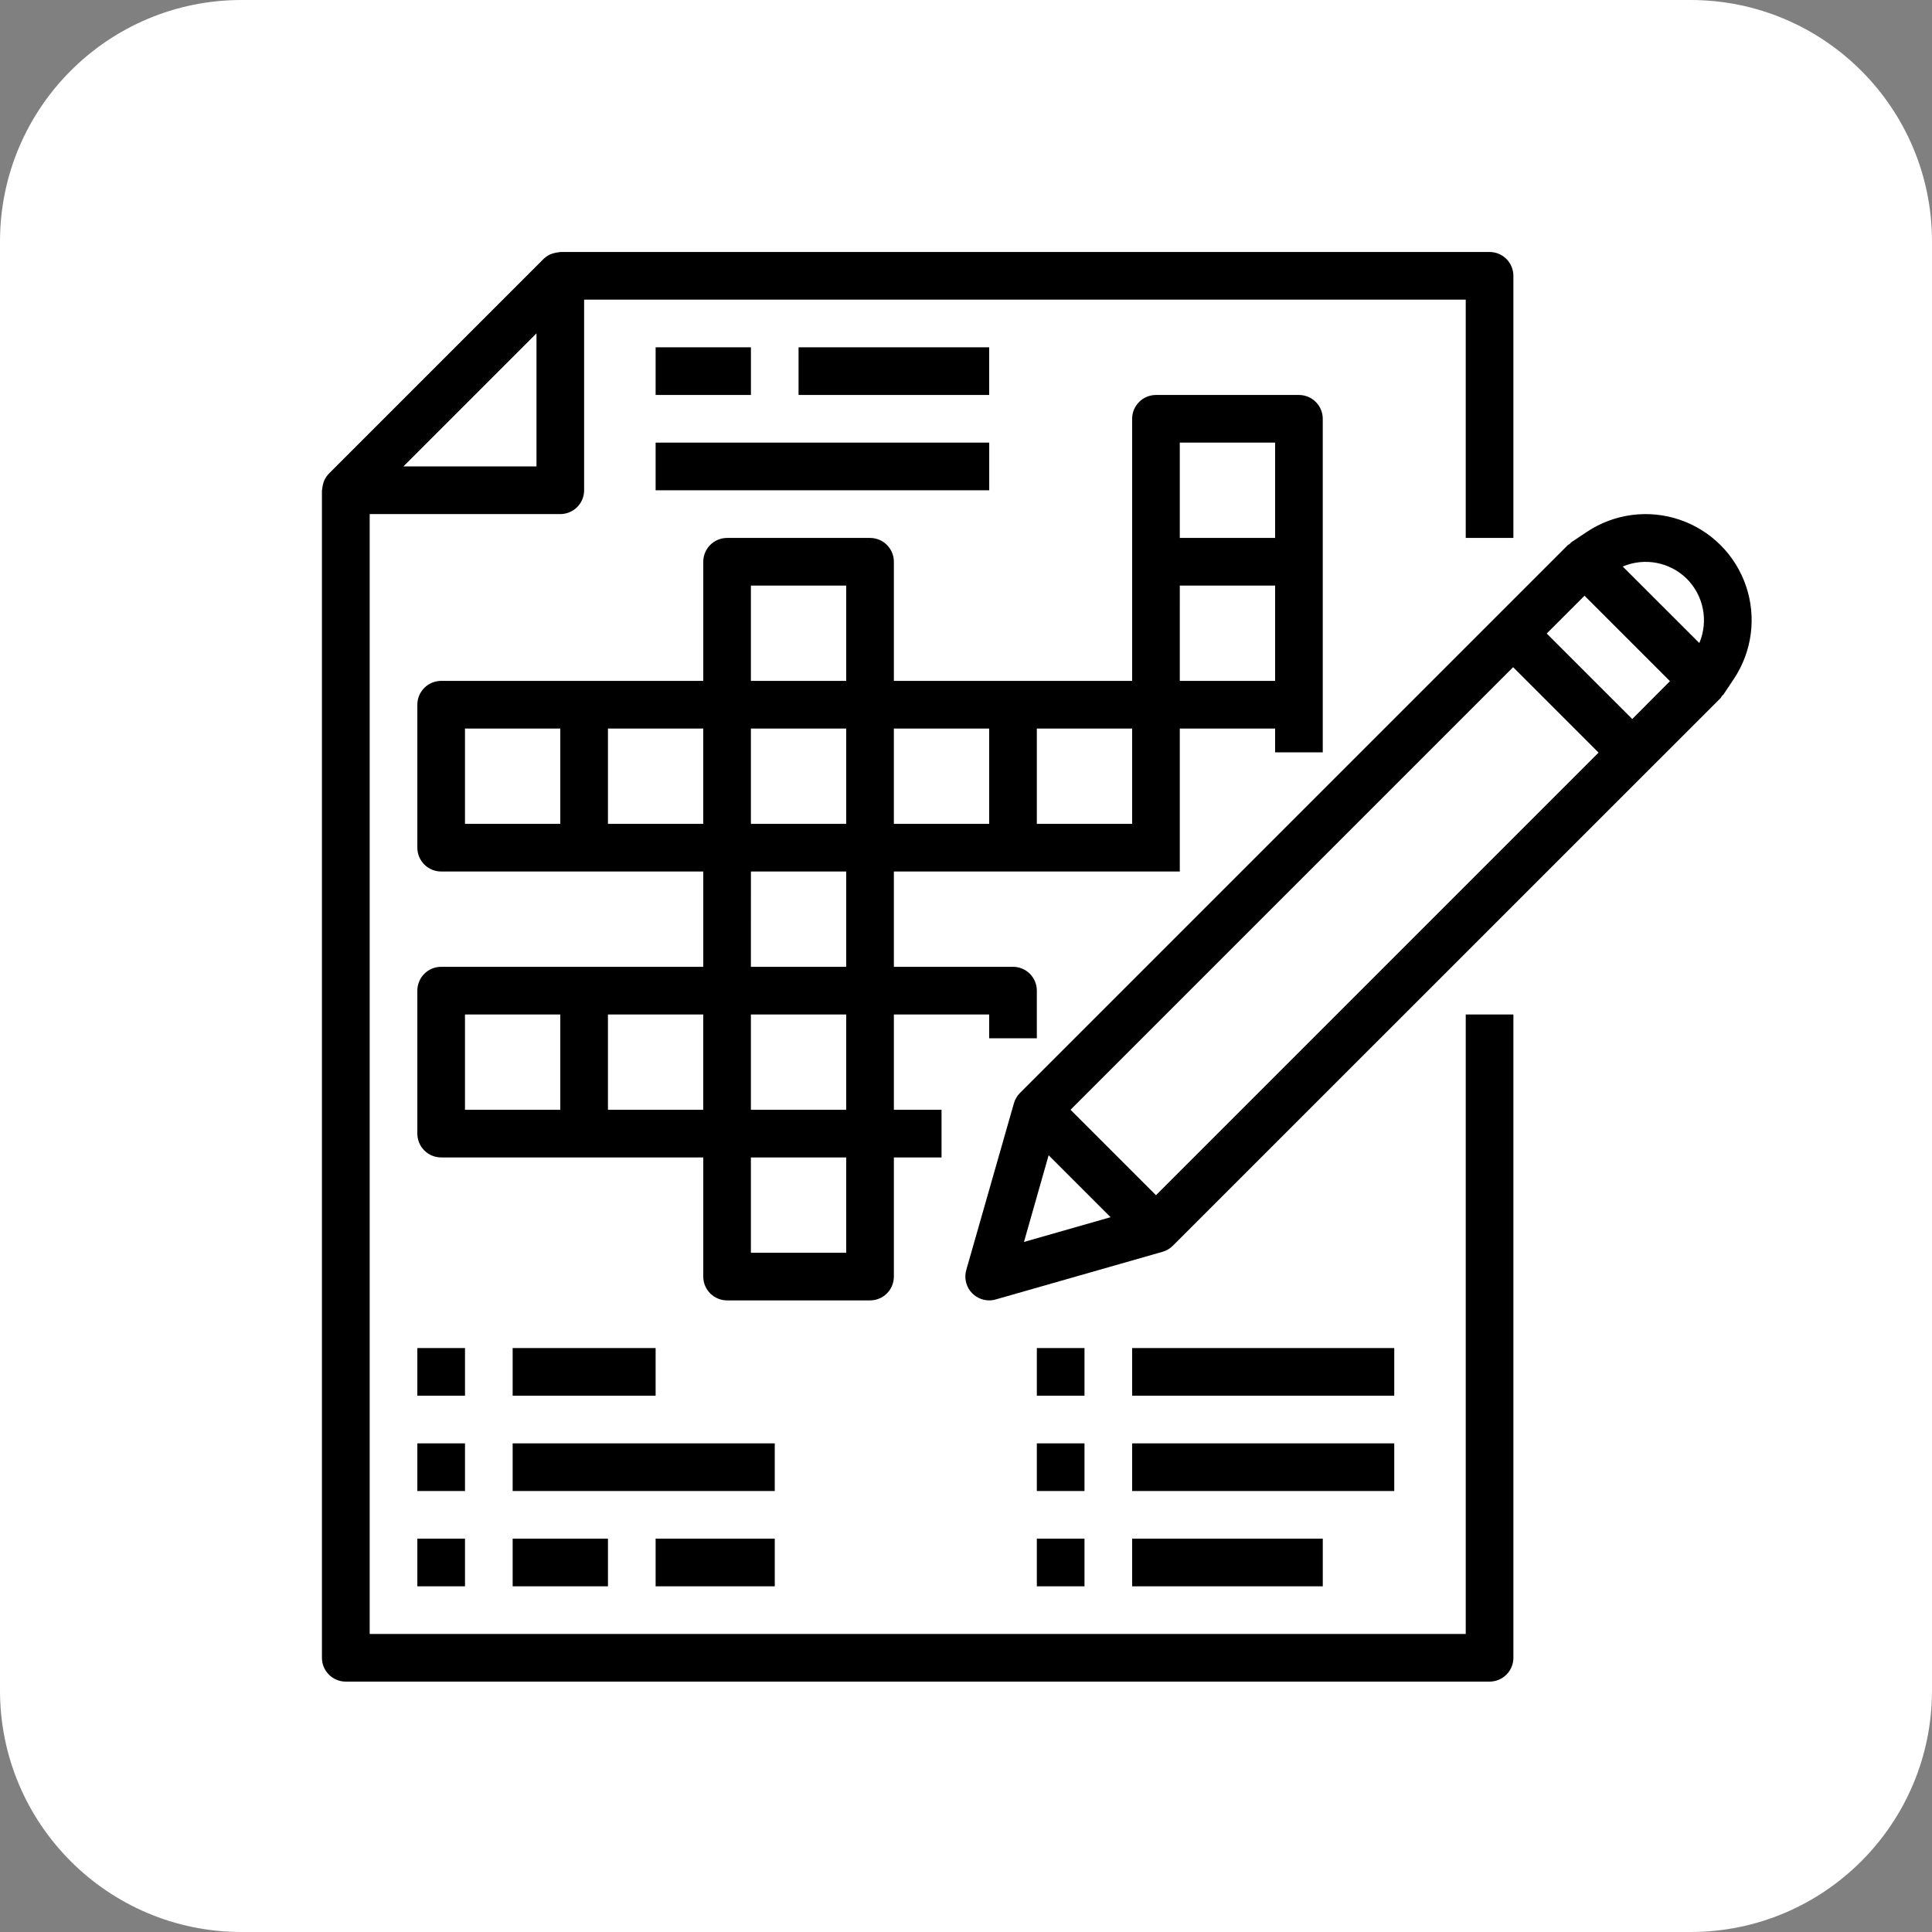 <svg width="800" height="800" viewBox="0 0 800 800" fill="none" xmlns="http://www.w3.org/2000/svg">
<rect x="0" y="0" width="800" height="800" fill="#808080" stroke="none"/>
<path d="M700 0H100C44.772 0 0 44.772 0 100V700C0 755.228 44.772 800 100 800H700C755.228 800 800 755.228 800 700V100C800 44.772 755.228 0 700 0Z" fill="white"/>
<path d="M143.213 696.32H616.8C619.415 696.32 621.925 695.278 623.774 693.429C625.623 691.58 626.665 689.07 626.665 686.455V420.069H606.93V676.589H153.077V212.869H232.009C234.623 212.869 237.134 211.832 238.983 209.978C240.837 208.129 241.873 205.619 241.873 203.004V124.072H606.927V222.739H626.661V114.208C626.661 111.593 625.62 109.083 623.771 107.229C621.922 105.38 619.411 104.343 616.797 104.343H232.01C231.802 104.343 231.614 104.453 231.406 104.463V104.458C230.531 104.515 229.666 104.692 228.833 104.974C228.526 105.083 228.224 105.161 227.927 105.302V105.296C226.849 105.776 225.869 106.442 225.036 107.27L136.239 196.068C135.411 196.906 134.744 197.886 134.265 198.958C134.124 199.266 134.046 199.563 133.937 199.875C133.655 200.703 133.483 201.563 133.426 202.432C133.426 202.651 133.306 202.839 133.306 203.042V686.455C133.306 689.075 134.353 691.591 136.213 693.445C138.067 695.294 140.588 696.331 143.213 696.32ZM222.145 138.027V193.141H167.031L222.145 138.027Z" fill="black"/>
<path d="M409.6 420.067V429.931H429.335L429.329 410.202C429.329 407.582 428.293 405.072 426.444 403.223C424.59 401.374 422.079 400.332 419.465 400.332H370.131V360.868H488.527V301.671H527.991V311.535H547.726V173.415C547.726 170.801 546.69 168.29 544.835 166.436C542.986 164.587 540.476 163.551 537.861 163.551H478.664C473.216 163.551 468.8 167.967 468.8 173.415V281.942H370.133V232.614C370.133 229.994 369.096 227.489 367.247 225.635C365.393 223.786 362.888 222.749 360.268 222.749H301.071C295.623 222.749 291.206 227.166 291.206 232.614V281.947L182.676 281.942C177.228 281.942 172.811 286.364 172.811 291.811V351.009C172.811 353.623 173.853 356.134 175.702 357.983C177.551 359.832 180.061 360.873 182.676 360.873H291.207V400.337H182.676C177.228 400.337 172.811 404.754 172.811 410.207V469.405C172.811 472.019 173.853 474.53 175.702 476.379C177.551 478.227 180.061 479.269 182.676 479.269H291.207V528.603C291.207 531.217 292.243 533.728 294.097 535.577C295.946 537.425 298.457 538.467 301.071 538.467H360.269C362.888 538.467 365.394 537.426 367.248 535.577C369.097 533.728 370.133 531.217 370.133 528.603V479.269H389.868V459.535H370.133V420.071L409.6 420.067ZM468.797 341.135H429.328V301.671H468.792L468.797 341.135ZM527.995 183.281V222.745L488.525 222.751V183.281L527.995 183.281ZM488.531 242.479H527.995V281.943H488.525L488.531 242.479ZM409.599 301.676V341.14H370.129V301.676H409.599ZM350.401 341.14H310.932V301.676H350.396L350.401 341.14ZM310.932 242.479H350.396V281.943H310.932V242.479ZM192.541 301.676H232.005V341.14H192.541V301.676ZM251.739 341.14V301.676H291.203V341.14H251.739ZM310.936 360.875H350.4V400.339H310.931L310.936 360.875ZM192.54 420.072H232.004V459.536H192.54V420.072ZM251.737 459.536V420.072H291.201V459.536H251.737ZM350.399 518.733H310.929V479.269H350.393L350.399 518.733ZM350.399 459.536H310.929V420.072H350.393L350.399 459.536Z" fill="black"/>
<path d="M172.813 558.2H192.548V577.935H172.813V558.2Z" fill="black"/>
<path d="M172.813 597.667H192.548V617.401H172.813V597.667Z" fill="black"/>
<path d="M172.813 637.12H192.548V656.855H172.813V637.12Z" fill="black"/>
<path d="M212.28 558.2H271.477V577.935H212.28V558.2Z" fill="black"/>
<path d="M212.28 597.667H320.811V617.401H212.28V597.667Z" fill="black"/>
<path d="M212.28 637.12H251.744V656.855H212.28V637.12Z" fill="black"/>
<path d="M271.48 637.12H320.813V656.855H271.48V637.12Z" fill="black"/>
<path d="M429.333 558.2H449.068V577.935H429.333V558.2Z" fill="black"/>
<path d="M429.333 597.667H449.068V617.401H429.333V597.667Z" fill="black"/>
<path d="M429.333 637.12H449.068V656.855H429.333V637.12Z" fill="black"/>
<path d="M468.8 558.2H577.331V577.935H468.8V558.2Z" fill="black"/>
<path d="M468.8 597.667H577.331V617.401H468.8V597.667Z" fill="black"/>
<path d="M468.8 637.12H547.732V656.855H468.8V637.12Z" fill="black"/>
<path d="M271.48 143.813H310.944V163.548H271.48V143.813Z" fill="black"/>
<path d="M330.667 143.813H409.599V163.548H330.667V143.813Z" fill="black"/>
<path d="M271.48 183.28H409.613V203.015H271.48V183.28Z" fill="black"/>
<path d="M713.04 288.147C713.238 287.912 713.524 287.782 713.691 287.527L717.951 281.131C725.514 269.782 727.373 255.563 722.983 242.652C718.592 229.741 708.452 219.6 695.535 215.215C682.623 210.824 668.404 212.689 657.056 220.257L650.681 224.507C650.426 224.673 650.296 224.96 650.072 225.147V225.152C649.759 225.33 649.462 225.527 649.176 225.741L422.362 452.554C421.18 453.742 420.31 455.205 419.847 456.815L400.112 525.877V525.883C399.263 528.857 399.857 532.065 401.722 534.539C403.591 537.008 406.508 538.461 409.607 538.461C410.518 538.461 411.43 538.331 412.31 538.075L481.373 518.341C482.987 517.888 484.461 517.023 485.644 515.835L712.497 289.022C712.7 288.741 712.882 288.444 713.044 288.142L713.04 288.147ZM698.504 239.693C701.905 243.11 704.212 247.459 705.129 252.193C706.046 256.928 705.535 261.824 703.655 266.261L671.937 234.584C676.374 232.704 681.27 232.183 685.999 233.094C690.728 234.006 695.082 236.303 698.504 239.693ZM443.283 459.533L626.549 276.267L661.929 311.647L478.663 494.913L443.283 459.533ZM434.215 478.367L459.866 504.017L424.002 514.267L434.215 478.367ZM675.882 297.727L640.47 262.32L656.115 246.675L691.495 282.055L675.882 297.727Z" fill="black"/>
</svg>
